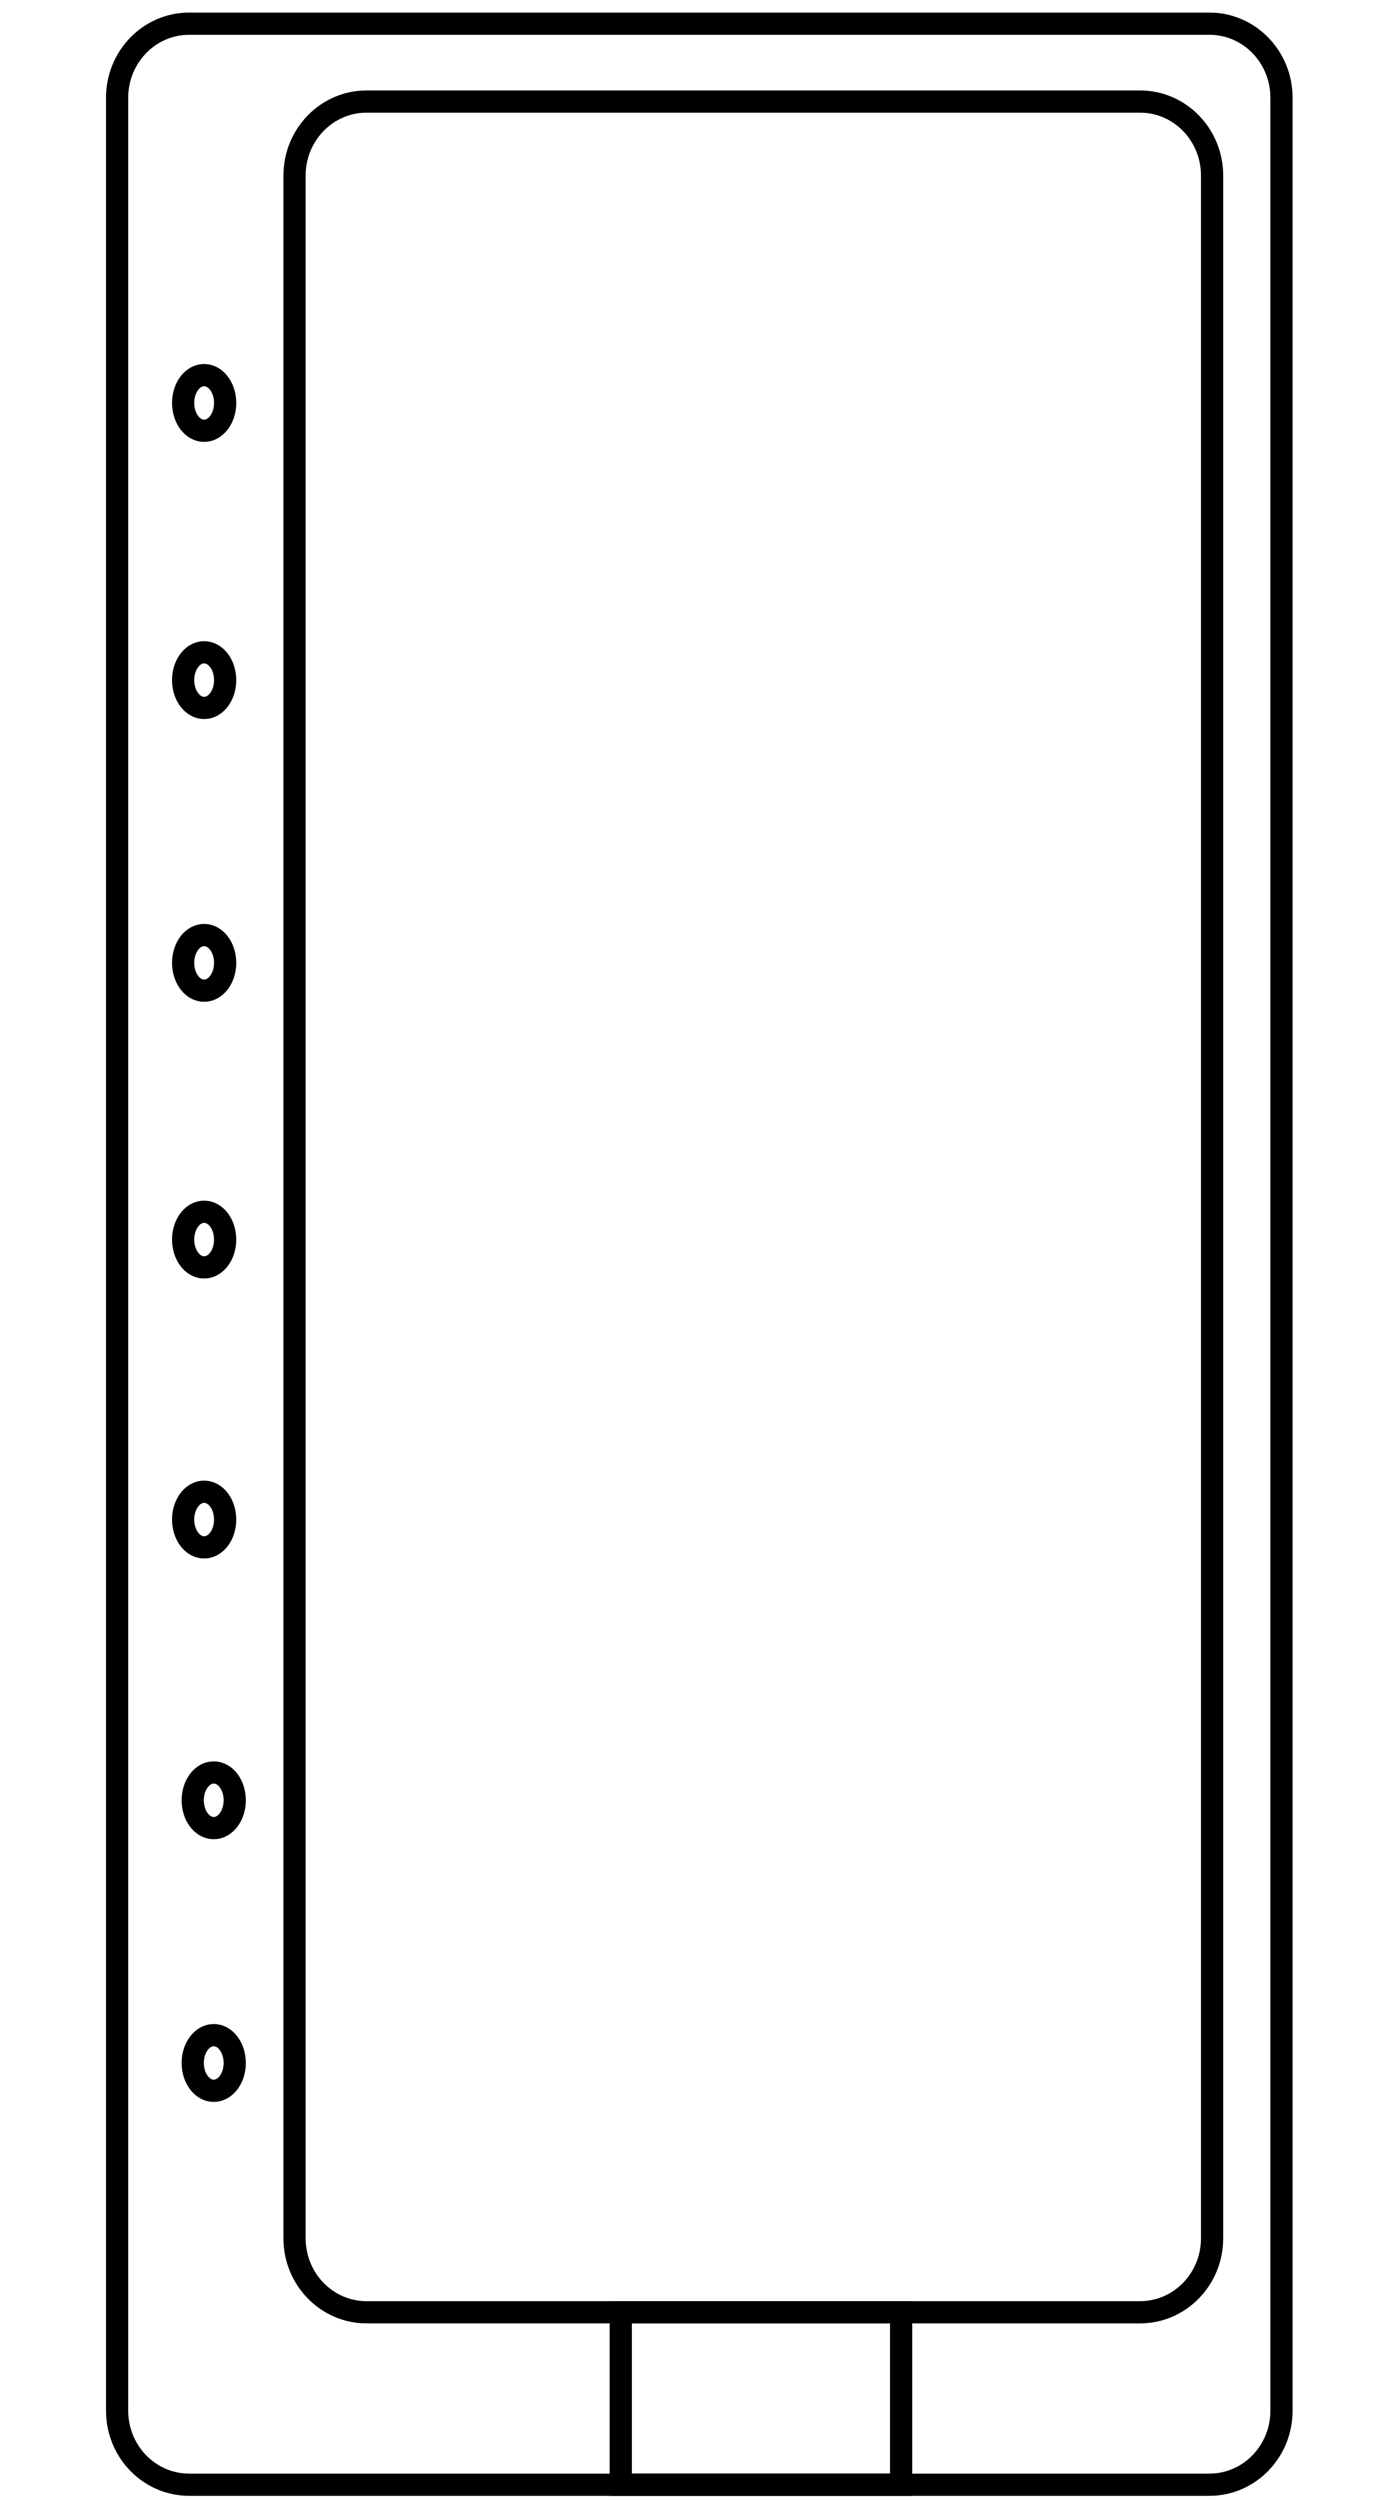 <?xml version="1.0" encoding="UTF-8"?>
<!DOCTYPE svg PUBLIC "-//W3C//DTD SVG 1.1//EN" "http://www.w3.org/Graphics/SVG/1.1/DTD/svg11.dtd">
<svg version="1.1" xmlns="http://www.w3.org/2000/svg" xmlns:xlink="http://www.w3.org/1999/xlink" x="0" y="0" width="500" height="900" viewBox="0, 0, 500, 900">
  <g id="Layer_1">
    <g>
      <path d="M68.134,8.528 L435.683,8.528 C450.012,8.528 461.628,20.458 461.628,35.174 L461.628,867.854 C461.628,882.57 450.012,894.5 435.683,894.5 L68.134,894.5 C53.805,894.5 42.189,882.57 42.189,867.854 L42.189,35.174 C42.189,20.458 53.805,8.528 68.134,8.528 z" fill-opacity="0" stroke="#000000" stroke-width="8"/>
      <path d="M73.539,155.08 C69.36,155.08 65.972,150.594 65.972,145.06 C65.972,139.527 69.36,135.041 73.539,135.041 C77.718,135.041 81.106,139.527 81.106,145.06 C81.106,150.594 77.718,155.08 73.539,155.08 z" fill-opacity="0" stroke="#000000" stroke-width="8"/>
      <path d="M73.539,254.865 C69.36,254.865 65.972,250.38 65.972,244.846 C65.972,239.312 69.36,234.826 73.539,234.826 C77.718,234.826 81.106,239.312 81.106,244.846 C81.106,250.38 77.718,254.865 73.539,254.865 z" fill-opacity="0" stroke="#000000" stroke-width="8"/>
      <path d="M73.539,356.65 C69.36,356.65 65.972,352.164 65.972,346.63 C65.972,341.097 69.36,336.611 73.539,336.611 C77.718,336.611 81.106,341.097 81.106,346.63 C81.106,352.164 77.718,356.65 73.539,356.65 z" fill-opacity="0" stroke="#000000" stroke-width="8"/>
      <path d="M73.539,456.269 C69.36,456.269 65.972,451.783 65.972,446.249 C65.972,440.716 69.36,436.23 73.539,436.23 C77.718,436.23 81.106,440.716 81.106,446.249 C81.106,451.783 77.718,456.269 73.539,456.269 z" fill-opacity="0" stroke="#000000" stroke-width="8"/>
      <path d="M73.539,557.061 C69.36,557.061 65.972,552.575 65.972,547.042 C65.972,541.508 69.36,537.022 73.539,537.022 C77.718,537.022 81.106,541.508 81.106,547.042 C81.106,552.575 77.718,557.061 73.539,557.061 z" fill-opacity="0" stroke="#000000" stroke-width="8"/>
      <path d="M76.993,658.124 C72.814,658.124 69.426,653.638 69.426,648.104 C69.426,642.571 72.814,638.085 76.993,638.085 C81.173,638.085 84.561,642.571 84.561,648.104 C84.561,653.638 81.173,658.124 76.993,658.124 z" fill-opacity="0" stroke="#000000" stroke-width="8"/>
      <path d="M76.993,752.69 C72.814,752.69 69.426,748.204 69.426,742.67 C69.426,737.137 72.814,732.651 76.993,732.651 C81.173,732.651 84.561,737.137 84.561,742.67 C84.561,748.204 81.173,752.69 76.993,752.69 z" fill-opacity="0" stroke="#000000" stroke-width="8"/>
      <path d="M132.045,36.563 L410.689,36.563 C425.018,36.563 436.633,48.492 436.633,63.209 L436.633,805.775 C436.633,820.491 425.018,832.42 410.689,832.42 L132.045,832.42 C117.716,832.42 106.1,820.491 106.1,805.775 L106.1,63.209 C106.1,48.492 117.716,36.563 132.045,36.563 z" fill-opacity="0" stroke="#000000" stroke-width="8"/>
      <path d="M223.623,832.42 L324.619,832.42 L324.619,894.5 L223.623,894.5 L223.623,832.42 z" fill-opacity="0" stroke="#000000" stroke-width="8"/>
    </g>
  </g>
</svg>
